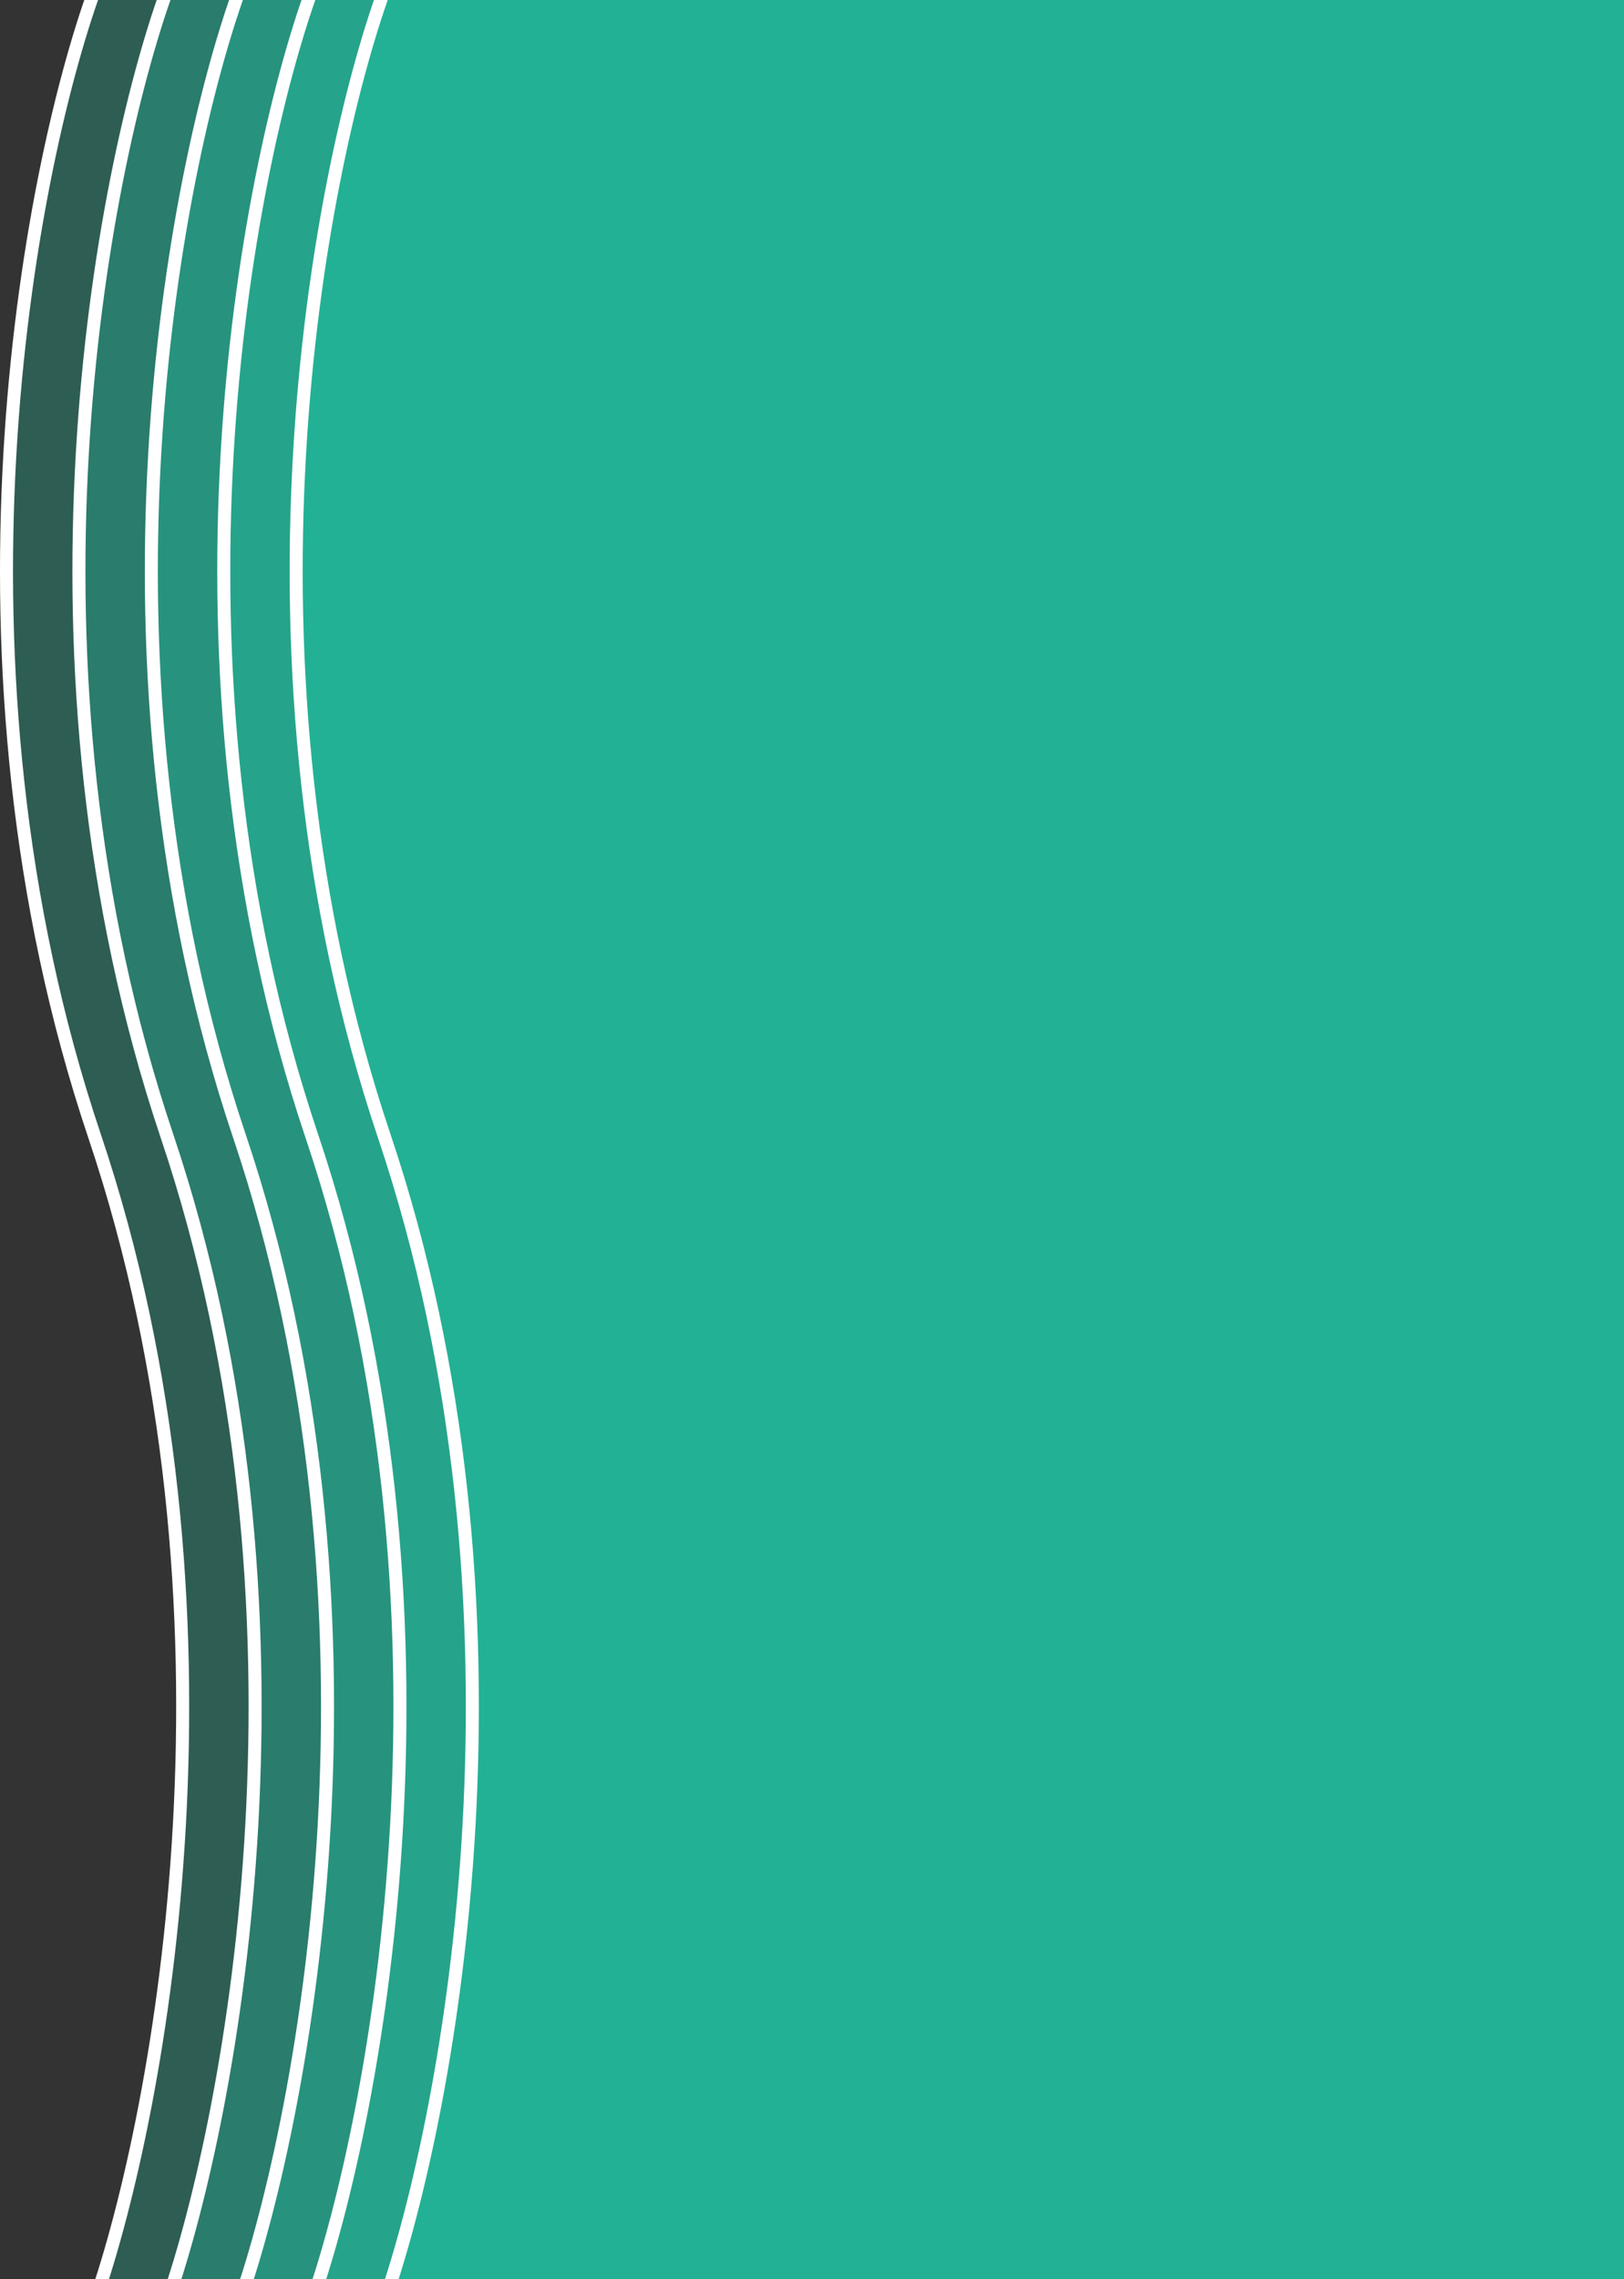 <svg width="499" height="700" viewBox="0 0 499 700" fill="none" xmlns="http://www.w3.org/2000/svg">
<rect x="0" y="0" width="499" height="700" fill="#333333" stroke="none"/>
<path d="M29.068 348.969C78.091 494.611 49.494 648.344 29.068 707.006H507.702V-3H29.068C8.642 53.639 -19.955 203.326 29.068 348.969Z" fill="#1FD4B4" fill-opacity="0.26" stroke="white" stroke-width="4"/>
<path d="M51.319 348.969C100.342 494.611 71.745 648.344 51.319 707.006H529.953V-3H51.319C30.893 53.639 2.296 203.326 51.319 348.969Z" fill="#1FD4B4" fill-opacity="0.26" stroke="white" stroke-width="4"/>
<path d="M73.57 348.969C122.593 494.611 93.996 648.344 73.57 707.006H552.204V-3H73.57C53.144 53.639 24.547 203.326 73.57 348.969Z" fill="#1FD4B4" fill-opacity="0.26" stroke="white" stroke-width="4"/>
<path d="M95.821 348.969C144.843 494.611 116.247 648.344 95.821 707.006H574.455V-3H95.821C75.394 53.639 46.798 203.326 95.821 348.969Z" fill="#1FD4B4" fill-opacity="0.26" stroke="white" stroke-width="4"/>
<path d="M118.072 348.969C167.094 494.611 138.498 648.344 118.072 707.006H596.706V-3H118.072C97.645 53.639 69.049 203.326 118.072 348.969Z" fill="#1FD4B4" fill-opacity="0.26" stroke="white" stroke-width="4"/>
</svg>
